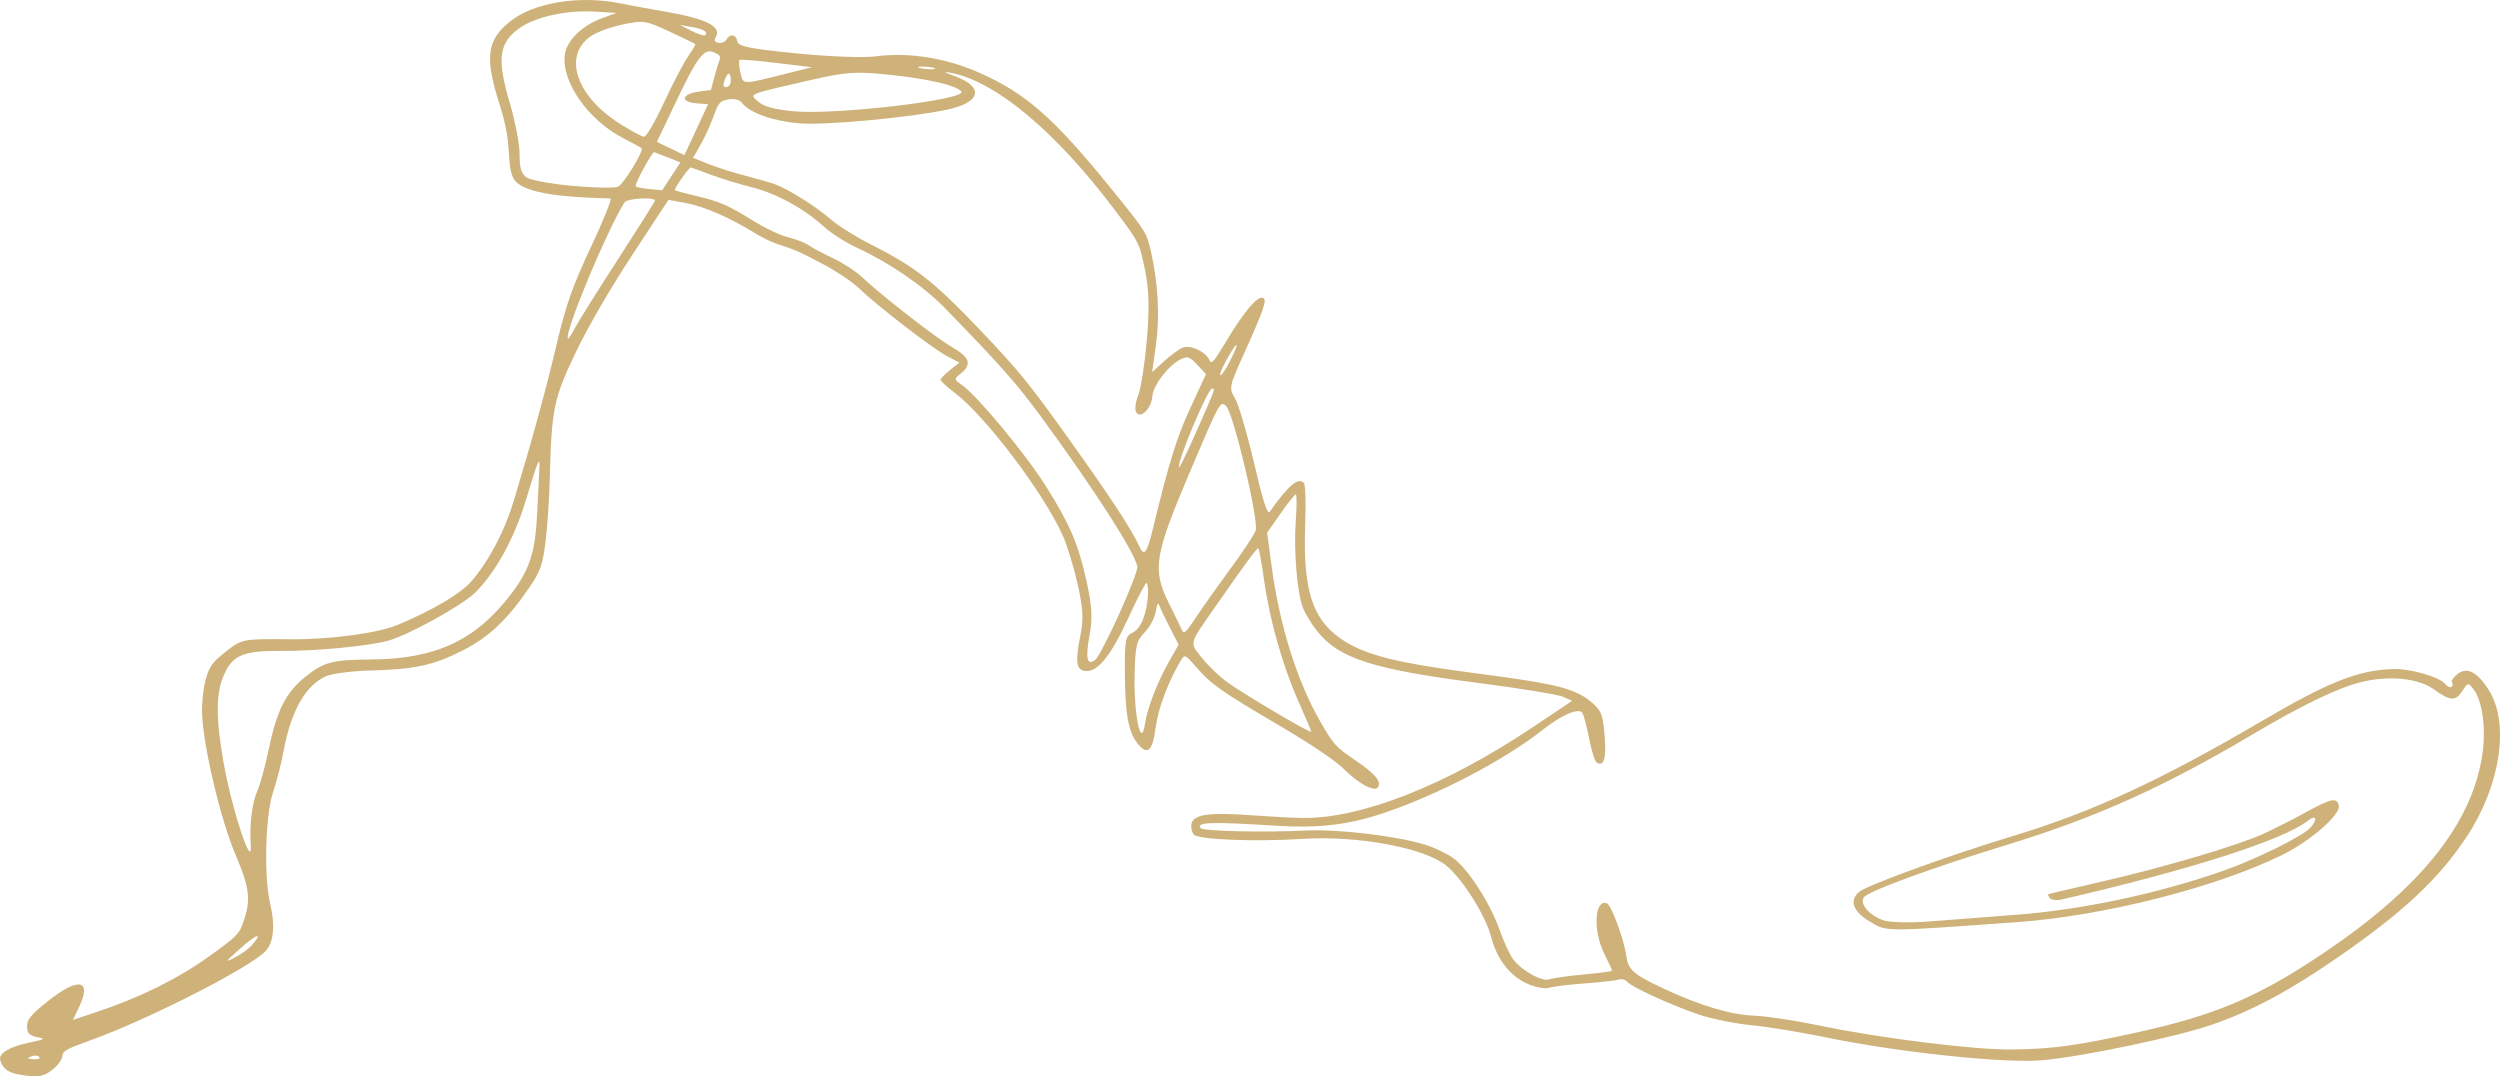 <?xml version="1.0" encoding="UTF-8" standalone="no"?>
<!-- Created with Inkscape (http://www.inkscape.org/) -->

<svg
   version="1.1"
   id="svg387"
   width="795.913"
   height="342.632"
   viewBox="0 0 795.913 342.632"
   sodipodi:docname="filament__600.svg"
   inkscape:version="1.2.1 (9c6d41e410, 2022-07-14)"
   xmlns:inkscape="http://www.inkscape.org/namespaces/inkscape"
   xmlns:sodipodi="http://sodipodi.sourceforge.net/DTD/sodipodi-0.dtd"
   xmlns="http://www.w3.org/2000/svg"
   xmlns:svg="http://www.w3.org/2000/svg">
  <defs
     id="defs391" />
  <sodipodi:namedview
     id="namedview389"
     pagecolor="#ffffff"
     bordercolor="#666666"
     borderopacity="1.0"
     inkscape:showpageshadow="2"
     inkscape:pageopacity="0.0"
     inkscape:pagecheckerboard="0"
     inkscape:deskcolor="#d1d1d1"
     showgrid="false"
     inkscape:zoom="1.1371994"
     inkscape:cx="301.17848"
     inkscape:cy="220.71766"
     inkscape:window-width="1916"
     inkscape:window-height="1037"
     inkscape:window-x="0"
     inkscape:window-y="20"
     inkscape:window-maximized="1"
     inkscape:current-layer="g393" />
  <g
     inkscape:groupmode="layer"
     inkscape:label="Image"
     id="g393"
     transform="translate(91.04,-132.473)">
    <path
       style="fill:#ceb27a"
       d="m -90.973,469.936 c -0.61,-2.068 3.011,-4.245 9.18,-5.518 4.817,-0.994 5.313,-1.251 3.134,-1.628 -3.195,-0.552 -4.028,-1.537 -3.7,-4.379 0.191,-1.65 1.887,-3.501 6.71,-7.325 9.619,-7.627 13.991,-6.74 9.784,1.985 l -1.984,4.113 7.468,-2.489 c 13.826,-4.607 25.831,-10.533 35.816,-17.68 8.645,-6.188 9.604,-7.118 10.822,-10.494 2.692,-7.463 2.309,-11.043 -2.365,-22.064 -4.739,-11.176 -10.218,-34.32 -10.609,-44.813 -0.121,-3.24 0.402,-8.105 1.161,-10.811 1.176,-4.193 2.091,-5.485 6.182,-8.728 5.331,-4.227 5.526,-4.266 20.499,-4.115 12.876,0.13 28.047,-1.899 34.561,-4.622 10.933,-4.57 19.93,-9.892 23.286,-13.772 5.666,-6.552 10.617,-15.928 13.553,-25.666 6.024,-19.977 10.421,-36.058 13.787,-50.424 2.757,-11.765 5.027,-18.167 10.766,-30.365 3.999,-8.501 6.803,-15.468 6.23,-15.481 -18.421,-0.432 -27.648,-2.184 -30.492,-5.79 -0.7,-0.887 -1.388,-3.023 -1.53,-4.746 -0.142,-1.723 -0.429,-5.228 -0.639,-7.789 -0.21,-2.56 -1.271,-7.395 -2.359,-10.744 -5.139,-15.82 -4.487,-21.333 3.243,-27.424 7.434,-5.857 21.817,-8.221 34.579,-5.682 3.645,0.725 9.995,1.891 14.111,2.59 13.515,2.297 18.641,4.841 16.625,8.252 -0.622,1.053 -0.408,1.496 0.852,1.761 0.926,0.195 2.022,-0.217 2.435,-0.917 1.219,-2.061 3.157,-1.826 3.565,0.432 0.3,1.659 3.431,2.303 18.775,3.86 10.128,1.028 21.468,1.458 25.2,0.956 10.465,-1.408 22.402,0.466 33.021,5.185 14.921,6.63 23.696,14.333 41.954,36.826 11.139,13.724 11.369,14.086 12.715,20.024 2.32,10.237 2.889,20.752 1.614,29.821 l -1.22,8.675 3.699,-3.378 c 2.034,-1.858 4.687,-3.825 5.894,-4.37 2.426,-1.096 7.435,1.159 8.636,3.887 0.664,1.509 1.332,0.756 5.548,-6.259 5.568,-9.265 9.741,-14.178 11.502,-13.541 1.408,0.509 0.353,3.605 -6.149,18.046 -4.654,10.335 -4.699,10.573 -2.68,14.086 1.129,1.965 3.835,11.194 6.013,20.508 2.88,12.316 4.238,16.538 4.979,15.479 5.932,-8.47 9.231,-11.219 10.916,-9.094 0.45,0.568 0.62,6.464 0.378,13.104 -0.749,20.528 2.132,29.903 11.145,36.265 7.447,5.256 17.501,7.819 44.318,11.298 25.39,3.293 31.066,4.802 36.377,9.67 2.514,2.304 2.947,3.562 3.483,10.117 0.586,7.166 -0.25,9.946 -2.542,8.448 -0.585,-0.382 -1.674,-3.868 -2.419,-7.746 -0.745,-3.878 -1.727,-7.52 -2.181,-8.093 -1.274,-1.606 -6.552,0.699 -12.702,5.547 -12.281,9.682 -33.592,20.785 -50.961,26.549 -10.812,3.588 -20.343,4.709 -33.246,3.908 -21.606,-1.341 -26.087,-1.202 -24.532,0.758 0.755,0.952 20.637,1.406 33.025,0.755 10.635,-0.559 30.054,1.771 38.946,4.672 2.843,0.927 6.689,2.812 8.547,4.188 4.713,3.489 11.711,14.395 14.645,22.825 1.326,3.809 3.334,8.091 4.464,9.516 2.834,3.574 9.122,6.995 11.321,6.159 1.002,-0.381 5.922,-1.071 10.933,-1.533 5.011,-0.463 9.103,-1.009 9.093,-1.214 -0.01,-0.205 -1.149,-2.667 -2.532,-5.471 -3.636,-7.376 -3.085,-17.417 0.877,-15.985 1.363,0.493 5.419,11.453 6.123,16.547 0.647,4.679 2.166,6.028 11.971,10.63 11.401,5.351 21.429,8.349 28.735,8.592 3.751,0.125 13.024,1.523 20.606,3.107 19.41,4.055 49.431,7.804 61.379,7.665 13.008,-0.152 20.488,-1.167 39.754,-5.396 25.062,-5.501 38.597,-11.234 59.305,-25.119 30.739,-20.611 47.1,-40.797 50.695,-62.548 1.426,-8.63 0.248,-17.934 -2.749,-21.715 -1.64,-2.069 -1.78,-2.044 -3.46,0.604 -2.148,3.388 -3.833,3.298 -9.086,-0.485 -4.845,-3.489 -13.821,-4.46 -22.61,-2.446 -7.466,1.71 -19.033,7.255 -35.507,17.021 -27.841,16.504 -49.621,26.296 -77.427,34.809 -24.614,7.536 -44.869,14.982 -46.011,16.913 -1.229,2.079 1.758,5.569 6.15,7.187 2.046,0.754 8.603,0.914 15.287,0.373 6.437,-0.52 18.485,-1.447 26.773,-2.059 20.925,-1.546 45.278,-6.692 66.129,-13.974 10.329,-3.608 25.198,-10.923 27.771,-13.663 2.592,-2.76 2.055,-4.504 -0.711,-2.311 -7.684,6.093 -37.638,15.672 -78.266,25.029 -1.632,0.376 -3.342,0.211 -3.8,-0.366 -0.458,-0.577 -0.71,-1.146 -0.561,-1.265 0.149,-0.118 7.765,-1.921 16.925,-4.005 18.884,-4.297 42.884,-11.364 51.186,-15.072 3.074,-1.373 9.169,-4.451 13.544,-6.839 8.506,-4.644 10.056,-4.993 10.856,-2.442 0.86,2.741 -8.852,11.302 -17.873,15.755 -21.055,10.392 -56.902,19.498 -84.512,21.467 -43.69,3.117 -41.329,3.132 -47.1,-0.293 -5.22,-3.098 -6.449,-6.781 -3.138,-9.406 2.76,-2.188 29.138,-11.756 48.753,-17.683 25.337,-7.657 47.083,-17.7 79.447,-36.691 21.072,-12.365 30.498,-16.11 41.535,-16.501 5.653,-0.2 14.99,2.485 16.866,4.851 0.617,0.778 1.474,1.134 1.905,0.792 0.431,-0.342 0.504,-0.974 0.162,-1.405 -0.342,-0.431 0.445,-1.629 1.749,-2.663 3.011,-2.387 6.385,-0.622 10.037,5.253 6.613,10.636 3.599,30.357 -7.115,46.555 -8.767,13.255 -19.917,23.748 -40.219,37.847 -16.062,11.154 -27.939,17.538 -40.956,22.012 -11.521,3.96 -41.151,10.166 -53.99,11.307 -11.854,1.054 -45.81,-2.525 -68.479,-7.219 -8.073,-1.671 -18.879,-3.44 -24.014,-3.931 -5.135,-0.491 -12.641,-2.005 -16.68,-3.365 -8.874,-2.989 -21.639,-8.828 -22.971,-10.509 -0.532,-0.671 -1.771,-0.966 -2.754,-0.656 -0.983,0.31 -5.933,0.866 -11,1.236 -5.067,0.37 -10.067,0.997 -11.111,1.394 -1.044,0.397 -3.925,-0.106 -6.403,-1.117 -5.787,-2.361 -10.125,-7.811 -11.982,-15.053 -1.736,-6.77 -9.061,-18.435 -14.271,-22.728 -6.862,-5.653 -28.103,-9.639 -45.529,-8.542 -15.411,0.97 -33.613,0.259 -34.899,-1.362 -0.632,-0.797 -0.962,-2.335 -0.734,-3.417 0.629,-2.984 5.538,-3.709 18.677,-2.756 6.196,0.449 13.67,0.849 16.608,0.888 18.717,0.249 45.643,-10.354 73.346,-28.882 l 12.557,-8.398 -2.9,-1.306 c -1.595,-0.718 -13.935,-2.728 -27.423,-4.467 -33.03,-4.257 -43.915,-7.755 -50.753,-16.311 -1.923,-2.406 -4.041,-5.896 -4.705,-7.755 -1.831,-5.122 -2.877,-18.235 -2.198,-27.53 0.334,-4.566 0.344,-8.332 0.021,-8.369 -0.322,-0.037 -2.509,2.693 -4.86,6.068 l -4.274,6.136 1.406,10.558 c 2.526,18.974 8.214,37.026 15.747,49.977 4.054,6.97 4.705,7.685 10.689,11.749 6.545,4.444 8.646,6.917 7.441,8.759 -1.052,1.609 -6.334,-1.231 -10.93,-5.876 -2.51,-2.537 -10.474,-7.901 -20.308,-13.68 -18.825,-11.062 -21.916,-13.236 -26.71,-18.791 -3.49,-4.045 -3.568,-4.073 -4.922,-1.821 -3.778,6.281 -7.117,15.114 -7.841,20.747 -1.026,7.973 -2.644,9.487 -5.836,5.461 -2.985,-3.765 -3.995,-9.566 -4.039,-23.208 -0.032,-9.618 0.24,-11.04 2.28,-11.963 1.543,-0.698 2.785,-2.343 3.721,-4.932 1.353,-3.744 1.864,-9.797 0.926,-10.98 -0.249,-0.314 -2.876,4.717 -5.837,11.181 -5.669,12.376 -10.057,17.621 -14.039,16.782 -2.552,-0.538 -2.836,-3.145 -1.213,-11.155 1.067,-5.267 0.881,-8.757 -0.879,-16.508 -1.227,-5.406 -3.332,-12.289 -4.678,-15.297 -6.166,-13.784 -24.757,-38.296 -34.712,-45.769 -2.38,-1.787 -4.29,-3.575 -4.244,-3.973 0.046,-0.399 1.416,-1.781 3.043,-3.072 l 2.96,-2.347 -4.11,-2.165 c -4.55,-2.397 -22.267,-16.079 -27.927,-21.567 -1.991,-1.931 -7.095,-5.35 -11.341,-7.599 -7.844,-4.154 -8.438,-4.416 -14.481,-6.385 -1.882,-0.613 -5.248,-2.252 -7.48,-3.641 -7.612,-4.738 -15.979,-8.381 -21.636,-9.42 l -5.65,-1.038 -11.567,17.603 c -6.964,10.598 -14.124,22.955 -17.992,31.051 -6.997,14.643 -7.661,17.887 -8.224,40.197 -0.154,6.088 -0.752,15.001 -1.329,19.807 -0.883,7.358 -1.683,9.663 -5.066,14.598 -7.217,10.53 -12.938,15.938 -21.427,20.255 -9.138,4.647 -15.312,5.986 -29.146,6.32 -5.842,0.141 -12.266,0.966 -14.276,1.833 -6.462,2.788 -11.227,11.218 -13.503,23.889 -0.619,3.448 -2.148,9.376 -3.397,13.174 -2.429,7.387 -2.9,26.817 -0.857,35.399 1.599,6.717 1.13,12.052 -1.304,14.856 -4.447,5.122 -37.425,21.958 -56.191,28.686 -7.365,2.64 -8.647,3.37 -8.682,4.941 -0.023,1.028 -1.425,2.94 -3.172,4.325 -2.592,2.055 -4.069,2.374 -8.585,1.852 -5.1,-0.589 -7.112,-1.829 -8.033,-4.948 z m 11.119,-0.202 c 1.123,0.025 1.682,-0.294 1.318,-0.752 -0.347,-0.438 -1.321,-0.579 -2.164,-0.315 -0.843,0.264 -1.436,0.603 -1.318,0.752 0.118,0.149 1.092,0.291 2.164,0.315 z m 69.063,-36.411 c 3.6,-4.195 1.527,-3.594 -3.716,1.077 -5.009,4.463 -5.12,4.65 -1.727,2.905 1.994,-1.026 4.444,-2.817 5.443,-3.982 z m -0.43,-32.032 c -0.442,-6.104 0.446,-13.376 2.065,-16.919 0.916,-2.004 2.549,-7.935 3.63,-13.181 2.589,-12.566 5.517,-18.334 11.872,-23.389 5.77,-4.589 8.487,-5.29 20.849,-5.38 20.583,-0.149 33.289,-6.112 44.53,-20.899 5.904,-7.766 7.675,-13.318 8.266,-25.907 0.252,-5.374 0.553,-11.514 0.668,-13.644 0.257,-4.756 -0.229,-3.632 -4.455,10.283 -3.56,11.723 -9.424,22.355 -15.901,28.829 -4.046,4.044 -21.066,13.475 -27.682,15.339 -6.021,1.696 -23.183,3.364 -33.719,3.277 -12.18,-0.101 -15.553,1.182 -18.349,6.976 -2.893,5.995 -3.009,13.871 -0.423,28.528 2.67,15.128 9.304,35.138 8.649,26.087 z M 91.964,236.966 c 1.045,-2.002 7.189,-11.817 13.655,-21.81 6.466,-9.993 11.79,-18.443 11.833,-18.777 0.161,-1.268 -8.877,-0.769 -9.687,0.534 -5.844,9.402 -19.255,41.73 -17.979,43.34 0.154,0.194 1.134,-1.286 2.179,-3.288 z m -0.883,-45.332 c 6.967,0.642 13.561,0.763 14.653,0.269 1.739,-0.786 8.202,-11.325 7.493,-12.219 -0.147,-0.186 -2.842,-1.67 -5.988,-3.299 -11.164,-5.78 -19.699,-18.113 -18.442,-26.649 0.645,-4.378 5.505,-9.131 11.651,-11.393 l 4.771,-1.756 -6.541,-0.404 c -9.715,-0.6 -20.041,1.783 -25.1,5.795 -5.854,4.641 -6.348,9.677 -2.293,23.381 1.699,5.744 3.089,13.006 3.088,16.138 -0.001,4.303 0.492,6.094 2.019,7.332 1.15,0.932 7.482,2.141 14.688,2.805 z m 24.675,1.03 4.022,0.378 2.895,-4.421 2.895,-4.421 -3.949,-1.58 c -2.172,-0.869 -4.147,-1.634 -4.388,-1.7 -0.661,-0.181 -6.338,10.306 -5.888,10.875 0.215,0.271 2.201,0.663 4.413,0.87 z m -9.317,-20.704 c 3.411,2.145 6.78,3.966 7.486,4.047 0.774,0.089 3.321,-4.23 6.422,-10.895 2.826,-6.074 6.279,-12.676 7.672,-14.673 1.393,-1.996 2.432,-3.758 2.307,-3.915 -0.124,-0.157 -3.836,-1.961 -8.249,-4.009 -7.713,-3.58 -8.296,-3.664 -15.112,-2.191 -4.042,0.874 -8.455,2.558 -10.266,3.918 -8.542,6.416 -4.119,19.005 9.739,27.716 z m 23.958,22.845 c 7.712,1.818 10.22,2.912 18.679,8.148 3.599,2.227 8.511,4.521 10.916,5.098 2.405,0.576 5.33,1.725 6.5,2.553 1.17,0.827 4.654,2.68 7.742,4.118 3.088,1.438 7.254,4.165 9.257,6.06 6.127,5.799 23.453,19.253 28.638,22.239 5.65,3.253 6.343,5.493 2.613,8.45 -2.118,1.679 -2.096,1.816 0.591,3.679 4.71,3.265 20.038,21.709 26.371,31.734 7.869,12.456 10.546,18.69 13.195,30.73 1.721,7.821 1.93,11.661 0.933,17.127 -1.354,7.418 -0.788,9.842 1.814,7.778 2.156,-1.71 13.815,-27.537 13.398,-29.68 -0.894,-4.594 -13.126,-23.691 -29.853,-46.607 -8.441,-11.564 -13.182,-16.947 -31.436,-35.694 -6.84,-7.025 -17.557,-14.38 -27.927,-19.167 -3.564,-1.645 -8.381,-4.73 -10.705,-6.855 -6.209,-5.677 -15.208,-10.564 -22.969,-12.472 -3.76,-0.924 -9.54,-2.695 -12.846,-3.935 -3.305,-1.24 -6.199,-2.288 -6.43,-2.328 -0.527,-0.093 -5.4,6.835 -5.085,7.232 0.127,0.16 3.098,0.967 6.603,1.793 z m 0.225,-21.047 3.762,-8.105 -3.713,-0.288 c -5.214,-0.404 -4.785,-2.957 0.622,-3.704 l 4.004,-0.553 1.067,-4.018 c 0.587,-2.21 1.328,-4.676 1.648,-5.481 0.462,-1.165 0.112,-1.666 -1.72,-2.46 -3.219,-1.395 -5.224,1.236 -12.354,16.216 l -5.846,12.282 4.384,2.108 4.384,2.108 z M 273.477,362.885 c 0.729,-4.932 3.987,-13.337 7.709,-19.89 l 3.009,-5.296 -2.784,-5.398 c -1.531,-2.969 -3.037,-6.145 -3.346,-7.057 -0.388,-1.143 -0.742,-0.551 -1.142,1.908 -0.335,2.06 -1.821,4.855 -3.517,6.617 -2.614,2.715 -2.967,4.128 -3.214,12.842 -0.37,13.054 2.016,24.869 3.286,16.273 z M 146.199,188.408 c 3.675,0.947 7.928,2.169 9.453,2.715 4.196,1.504 13.222,7.178 17.868,11.233 2.277,1.987 7.897,5.51 12.489,7.829 14.38,7.261 20.216,11.835 35.187,27.571 12.16,12.782 15.243,16.565 27.798,34.112 13.408,18.739 20.261,29.174 22.691,34.55 1.545,3.42 2.43,2.212 4.434,-6.053 5.075,-20.932 7.519,-28.779 11.929,-38.292 l 4.849,-10.461 -2.747,-2.983 c -2.291,-2.487 -3.134,-2.802 -5.076,-1.897 -3.937,1.835 -8.977,8.333 -9.254,11.933 -0.305,3.958 -3.91,7.406 -5.186,4.962 -0.454,-0.869 -0.141,-3.244 0.694,-5.279 0.835,-2.035 2.062,-9.898 2.726,-17.475 0.886,-10.108 0.734,-16.086 -0.571,-22.449 -1.766,-8.615 -1.83,-8.743 -9.652,-19.147 -18.699,-24.873 -37.903,-40.931 -52.176,-43.628 -2.586,-0.489 -2.284,-0.254 1.488,1.153 9.265,3.457 8.033,8.331 -2.678,10.587 -12.129,2.554 -38.749,5.026 -46.926,4.356 -8.477,-0.694 -15.826,-3.293 -18.365,-6.495 -0.82,-1.034 -2.49,-1.468 -4.317,-1.12 -2.742,0.521 -3.127,0.968 -4.819,5.591 -1.012,2.764 -2.872,6.82 -4.133,9.013 l -2.294,3.988 4.954,1.982 c 2.725,1.09 7.961,2.757 11.636,3.704 z m -4.578,-30.439 c -0.079,-2.763 -0.974,-2.723 -1.975,0.088 -0.583,1.636 -0.41,2.242 0.61,2.133 0.825,-0.088 1.399,-1.022 1.365,-2.221 z M 133.408,143.674 c 1.184,-0.939 -0.513,-1.982 -4.256,-2.616 l -3.721,-0.63 3.67,1.876 c 2.018,1.032 3.957,1.648 4.308,1.37 z m 26.028,12.201 7.988,-1.998 -11.26,-1.363 c -6.193,-0.75 -11.489,-1.182 -11.769,-0.96 -0.28,0.222 -0.155,1.988 0.277,3.926 0.906,4.065 0.169,4.045 14.764,0.395 z m 2.246,12.028 c 13.331,1.256 55.386,-3.723 53.331,-6.315 -1.539,-1.942 -10.822,-4.076 -23.236,-5.343 -10.662,-1.088 -13.422,-0.885 -25.455,1.876 -19.75,4.532 -18.884,4.162 -15.864,6.779 1.746,1.513 5.189,2.434 11.224,3.003 z m 128.434,160.539 c 2.016,-3.047 6.846,-9.858 10.734,-15.135 3.888,-5.277 7.428,-10.63 7.867,-11.894 1.09,-3.142 -7.029,-37.336 -9.42,-39.676 -1.803,-1.764 -2.012,-1.386 -11.244,20.326 -11.666,27.437 -12.343,31.611 -6.898,42.584 1.975,3.98 3.771,7.669 3.991,8.196 0.71,1.705 1.248,1.23 4.972,-4.4 z m 9.863,21.439 c 5.808,4.101 26.365,16.209 26.438,15.572 0.03,-0.26 -1.76,-4.516 -3.978,-9.456 -5.068,-11.289 -9.262,-26.069 -11.059,-38.973 -0.765,-5.49 -1.595,-10.005 -1.846,-10.034 -0.459,-0.053 -4.68,5.712 -13.842,18.902 -8.395,12.086 -8.109,10.922 -3.968,16.145 1.997,2.518 5.711,6.048 8.255,7.844 z m -9.956,-80.408 c 6.062,-13.775 5.844,-13.176 4.832,-13.293 -1.335,-0.154 -11.427,23.887 -10.512,25.042 0.18,0.228 2.737,-5.059 5.68,-11.748 z m -85.747,-114.988 c 1.48,0.097 2.552,-6e-4 2.381,-0.216 -0.171,-0.215 -1.522,-0.471 -3.002,-0.568 -1.48,-0.097 -2.552,6e-4 -2.381,0.216 0.171,0.215 1.522,0.471 3.002,0.568 z m 96.425,92.642 c 3.188,-6.397 2.31,-6.498 -1.218,-0.141 -1.497,2.698 -2.389,4.944 -1.982,4.991 0.407,0.047 1.847,-2.136 3.2,-4.85 z"
       id="path501" />
  </g>
</svg>
